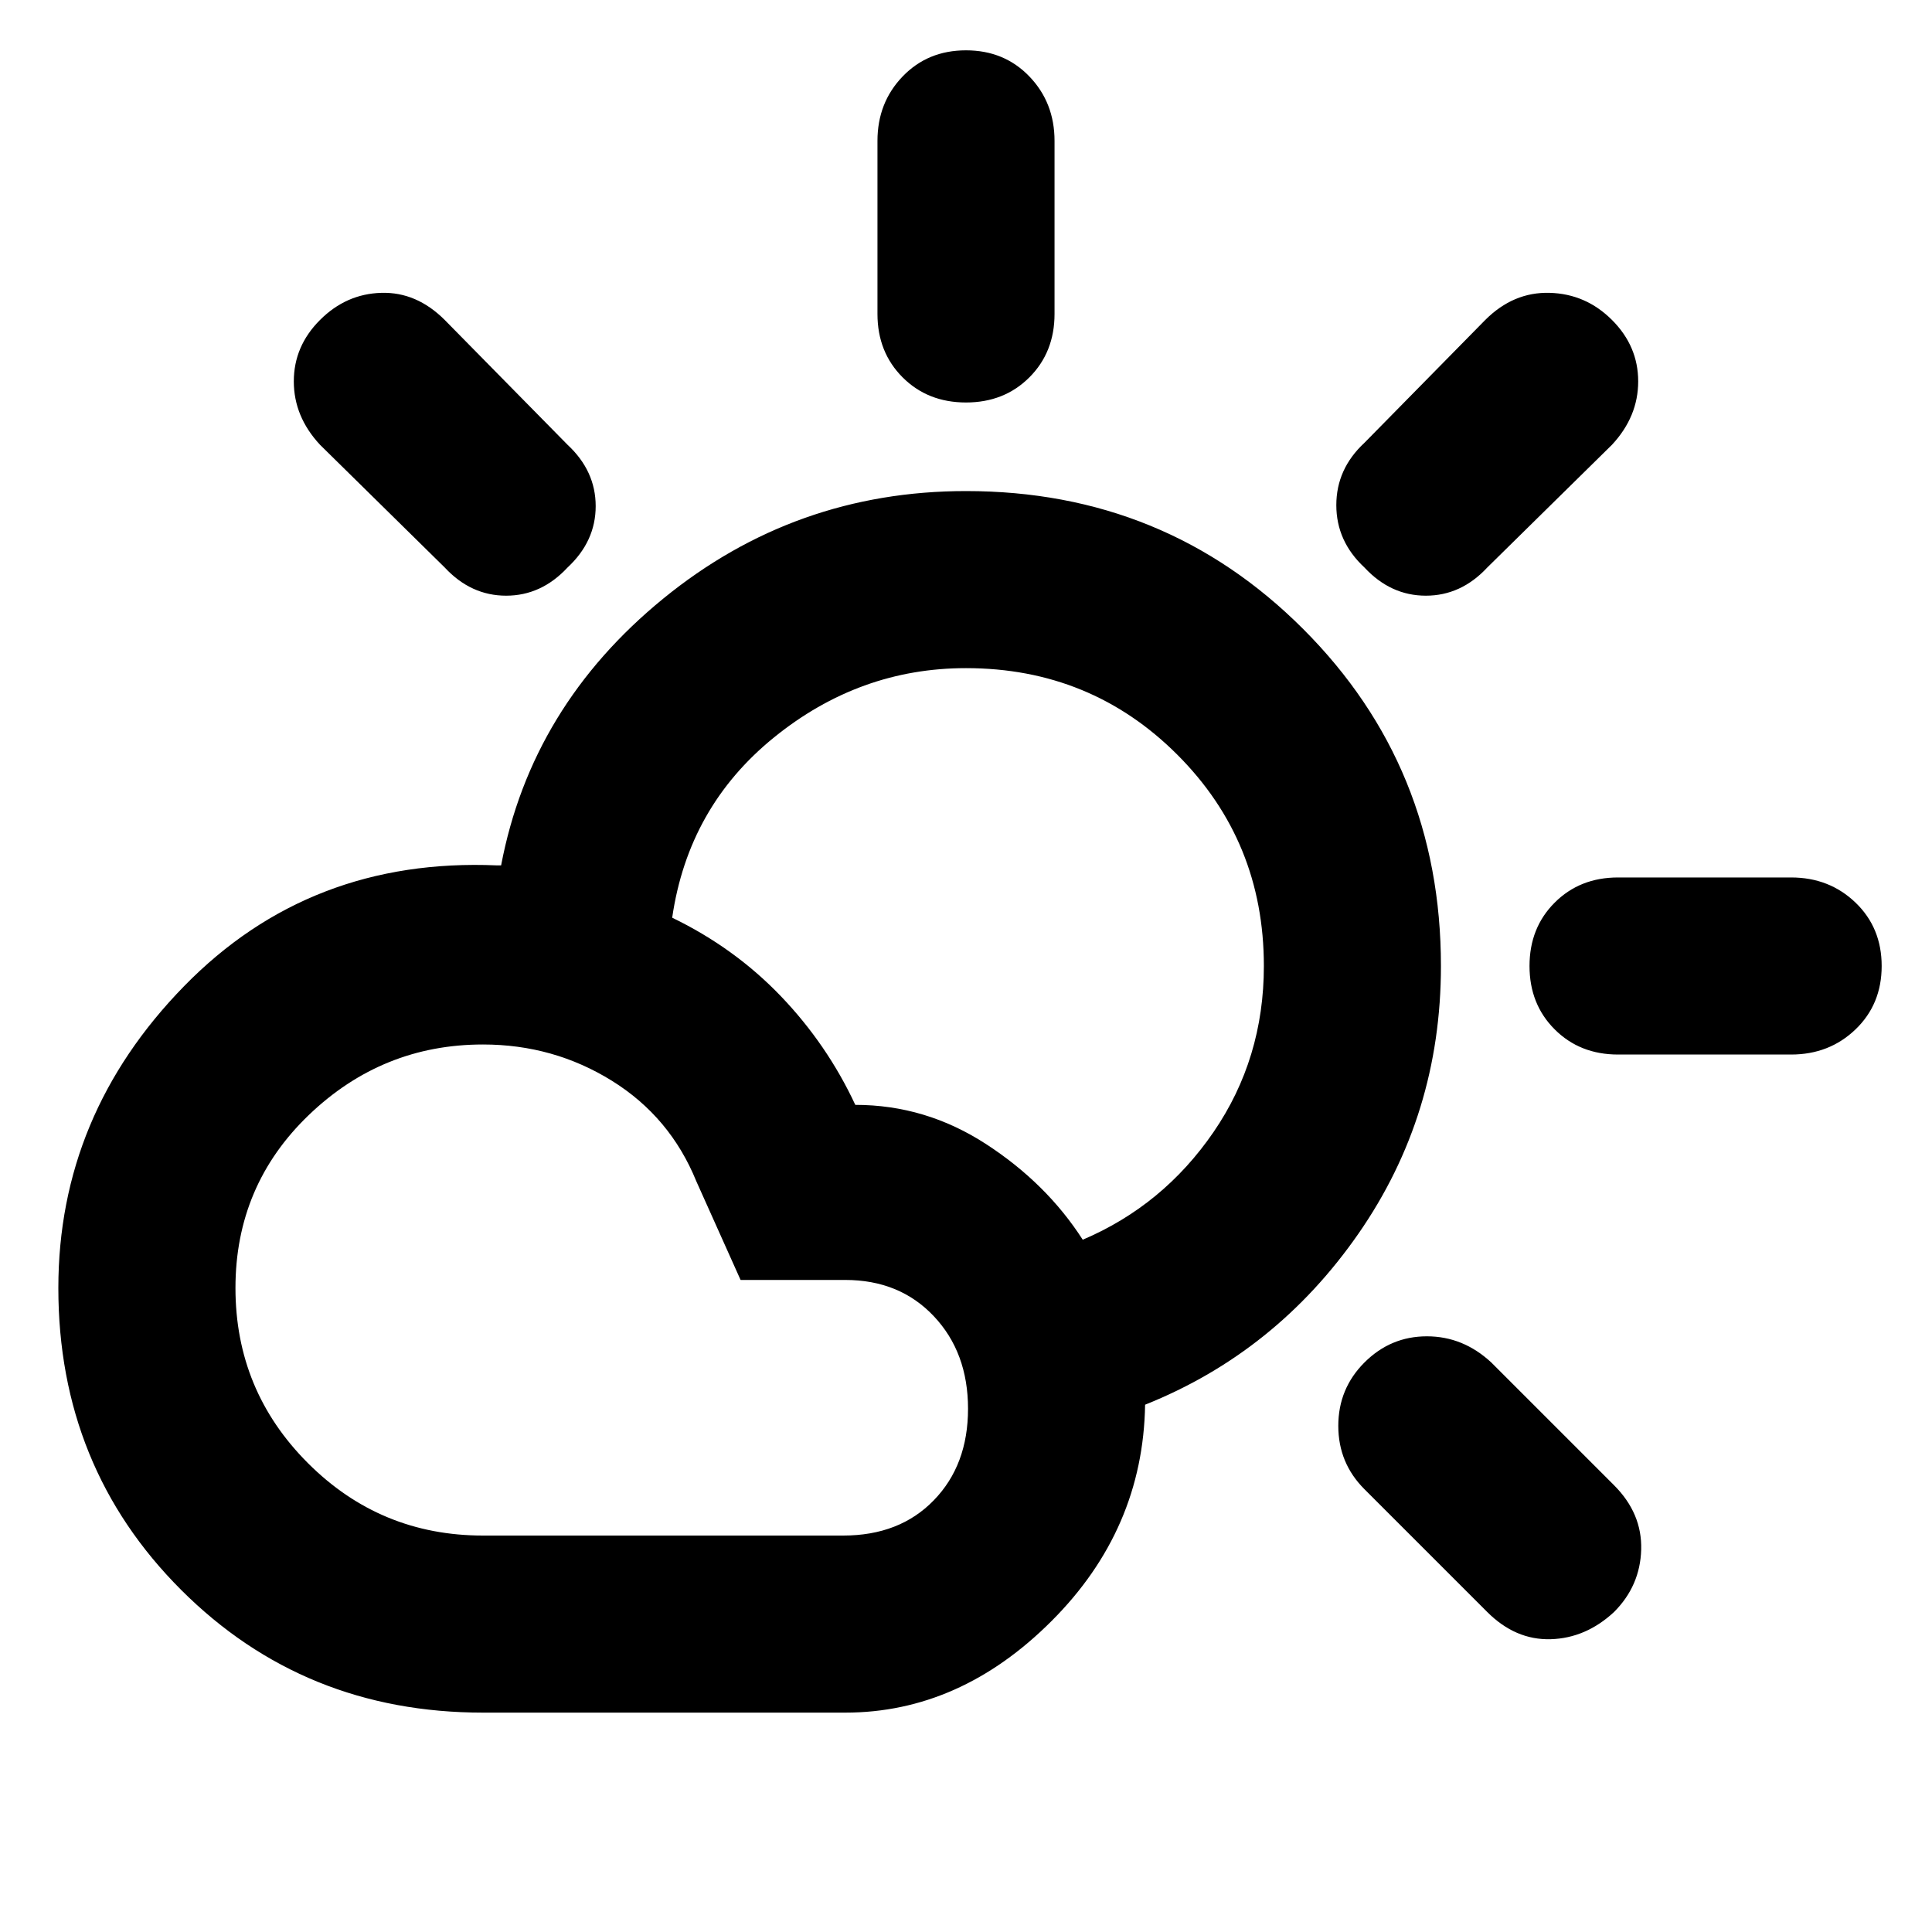 <svg xmlns="http://www.w3.org/2000/svg" height="40" width="40"><path d="M20 8.333q-.792 0-1.312-.52-.521-.521-.521-1.313V2.917q0-.792.521-1.334.52-.541 1.312-.541t1.312.541q.521.542.521 1.334V6.5q0 .792-.521 1.313-.52.52-1.312.52Zm8.25 3.417q-.583-.542-.583-1.292t.583-1.291l2.5-2.542q.583-.583 1.333-.562.75.02 1.292.562t.542 1.271q0 .729-.542 1.312l-2.583 2.542q-.542.583-1.271.583-.729 0-1.271-.583Zm5.25 10.083q-.792 0-1.312-.521-.521-.52-.521-1.312t.521-1.312q.52-.521 1.312-.521h3.583q.792 0 1.334.521.541.52.541 1.312t-.541 1.312q-.542.521-1.334.521Zm-2.708 11.542-2.542-2.542q-.542-.541-.542-1.312t.542-1.313q.542-.541 1.292-.541t1.333.541l2.542 2.542q.583.583.562 1.333-.021.75-.562 1.292-.584.542-1.313.563-.729.02-1.312-.563ZM9.208 11.75 6.625 9.208q-.542-.583-.542-1.312 0-.729.542-1.271.542-.542 1.271-.562.729-.021 1.312.562l2.542 2.583q.583.542.583 1.271 0 .729-.583 1.271-.542.583-1.271.583-.729 0-1.271-.583ZM10 35.458q-3.708 0-6.25-2.541-2.542-2.542-2.542-6.25 0-3.584 2.604-6.25 2.605-2.667 6.48-2.5h.083q.625-3.292 3.354-5.521T20 10.167q4.125 0 6.979 2.854T29.833 20q0 3.083-1.708 5.542-1.708 2.458-4.417 3.541-.041 2.584-1.937 4.479-1.896 1.896-4.271 1.896Zm0-3.666h7.458q1.167 0 1.875-.73.709-.729.709-1.895 0-1.167-.709-1.917-.708-.75-1.833-.75h-2.167l-.916-2.042q-.542-1.333-1.75-2.083-1.209-.75-2.667-.75-2.083 0-3.604 1.458-1.521 1.459-1.521 3.584t1.5 3.625q1.5 1.5 3.625 1.5Zm12.417-6.125q1.666-.709 2.708-2.229 1.042-1.521 1.042-3.438 0-2.583-1.792-4.375-1.792-1.792-4.375-1.792-2.208 0-3.979 1.438Q14.25 16.708 13.917 19q1.291.625 2.25 1.625.958 1 1.541 2.25 1.459 0 2.709.813 1.25.812 2 1.979Z"/></svg>